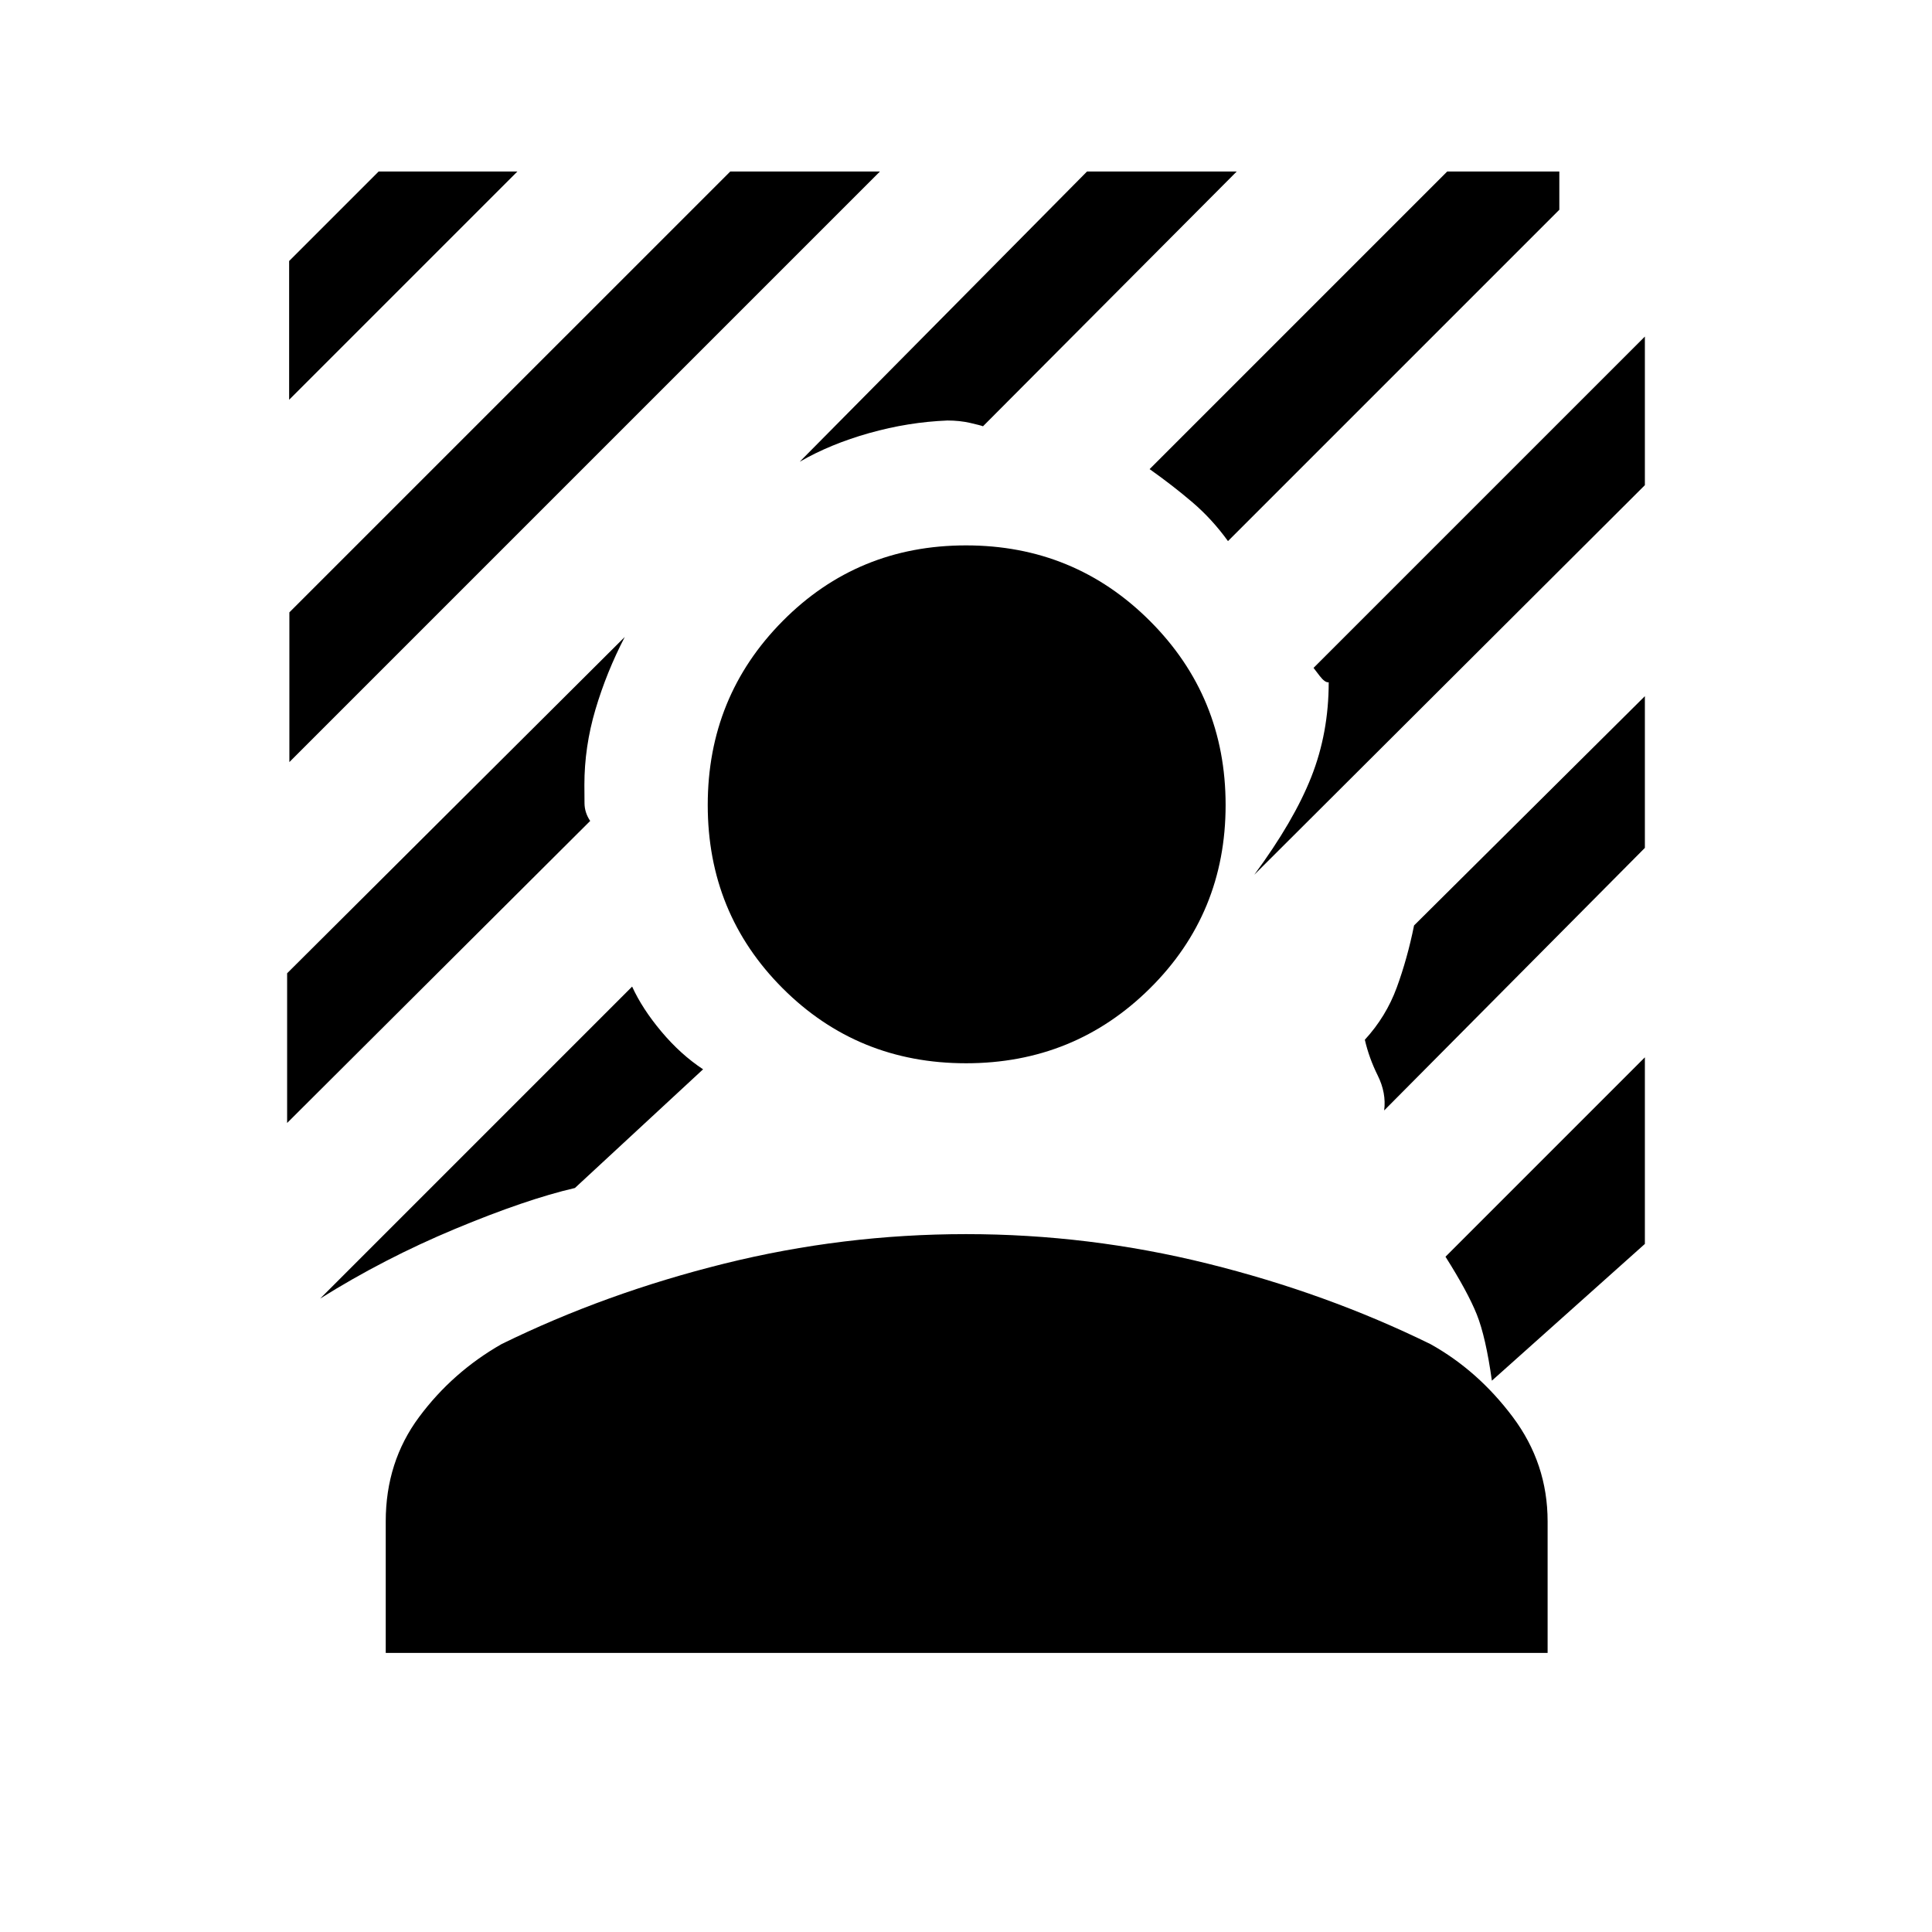 <svg xmlns="http://www.w3.org/2000/svg" height="40" viewBox="0 -960 960 960" width="40"><path d="M143.79-581.33v-74.39l219.06-219.05h74.38L143.79-581.33Zm-.12-180.03v-68.95l44.46-44.46h68.95L143.67-761.36Zm466.51 70.23q-7.92-10.95-17.67-19.28-9.74-8.33-21.28-16.49L719.1-874.77h55.72v19L610.18-691.13Zm-451.1 376.39L314.1-469.77q5.03 11.03 14.57 22.39 9.53 11.35 20.69 18.71l-63.69 58.98q-24.31 5.64-59.58 20.34-35.27 14.71-67.01 34.61Zm464.15-210.59Q642.9-552 651.56-573.9q8.67-21.9 8.67-47.07-1.85.25-4.47-3.15-2.63-3.39-3.07-4.01l164.64-164.64v73.85l-194.1 193.59ZM397.36-730.56l142.77-144.21h74.38L488.44-748.18q-1-.44-6.26-1.65-5.26-1.22-11.41-1.22-19.41.77-38.8 6.23-19.38 5.46-34.61 14.26ZM142.67-402v-74.38l167.77-167.11q-9.06 17.47-14.56 36.02-5.5 18.55-5.5 37.47 0 4.49.06 9.15.05 4.67 2.82 8.77L142.67-402Zm598.64 128.05q-3.03-21.74-7.5-32.91-4.48-11.17-15.55-28.68l99.07-99.08v92.72l-76.02 67.95Zm-53.52-134.28q1.11-8.69-3.2-17.36-4.31-8.67-6.41-17.77 10.56-11.49 15.86-25.94 5.29-14.44 8.6-30.85l114.69-113.93v75.39L687.79-408.23ZM480-431.67q-53.85 0-91.09-37.24T351.67-560q0-53.85 37.24-91.42Q426.15-689 480-689t91.42 37.58Q609-613.85 609-560t-37.58 91.09q-37.57 37.24-91.42 37.24Zm-288.33 293v-65.38q0-29.51 16.57-51.83 16.58-22.33 40.99-36.25 51.62-25.33 110.69-39.99Q419-346.77 480-346.77t120.08 14.65q59.07 14.66 110.69 39.99 23.64 13.16 40.94 36.25Q769-232.79 769-204.05v65.38H191.67Z"/></svg>